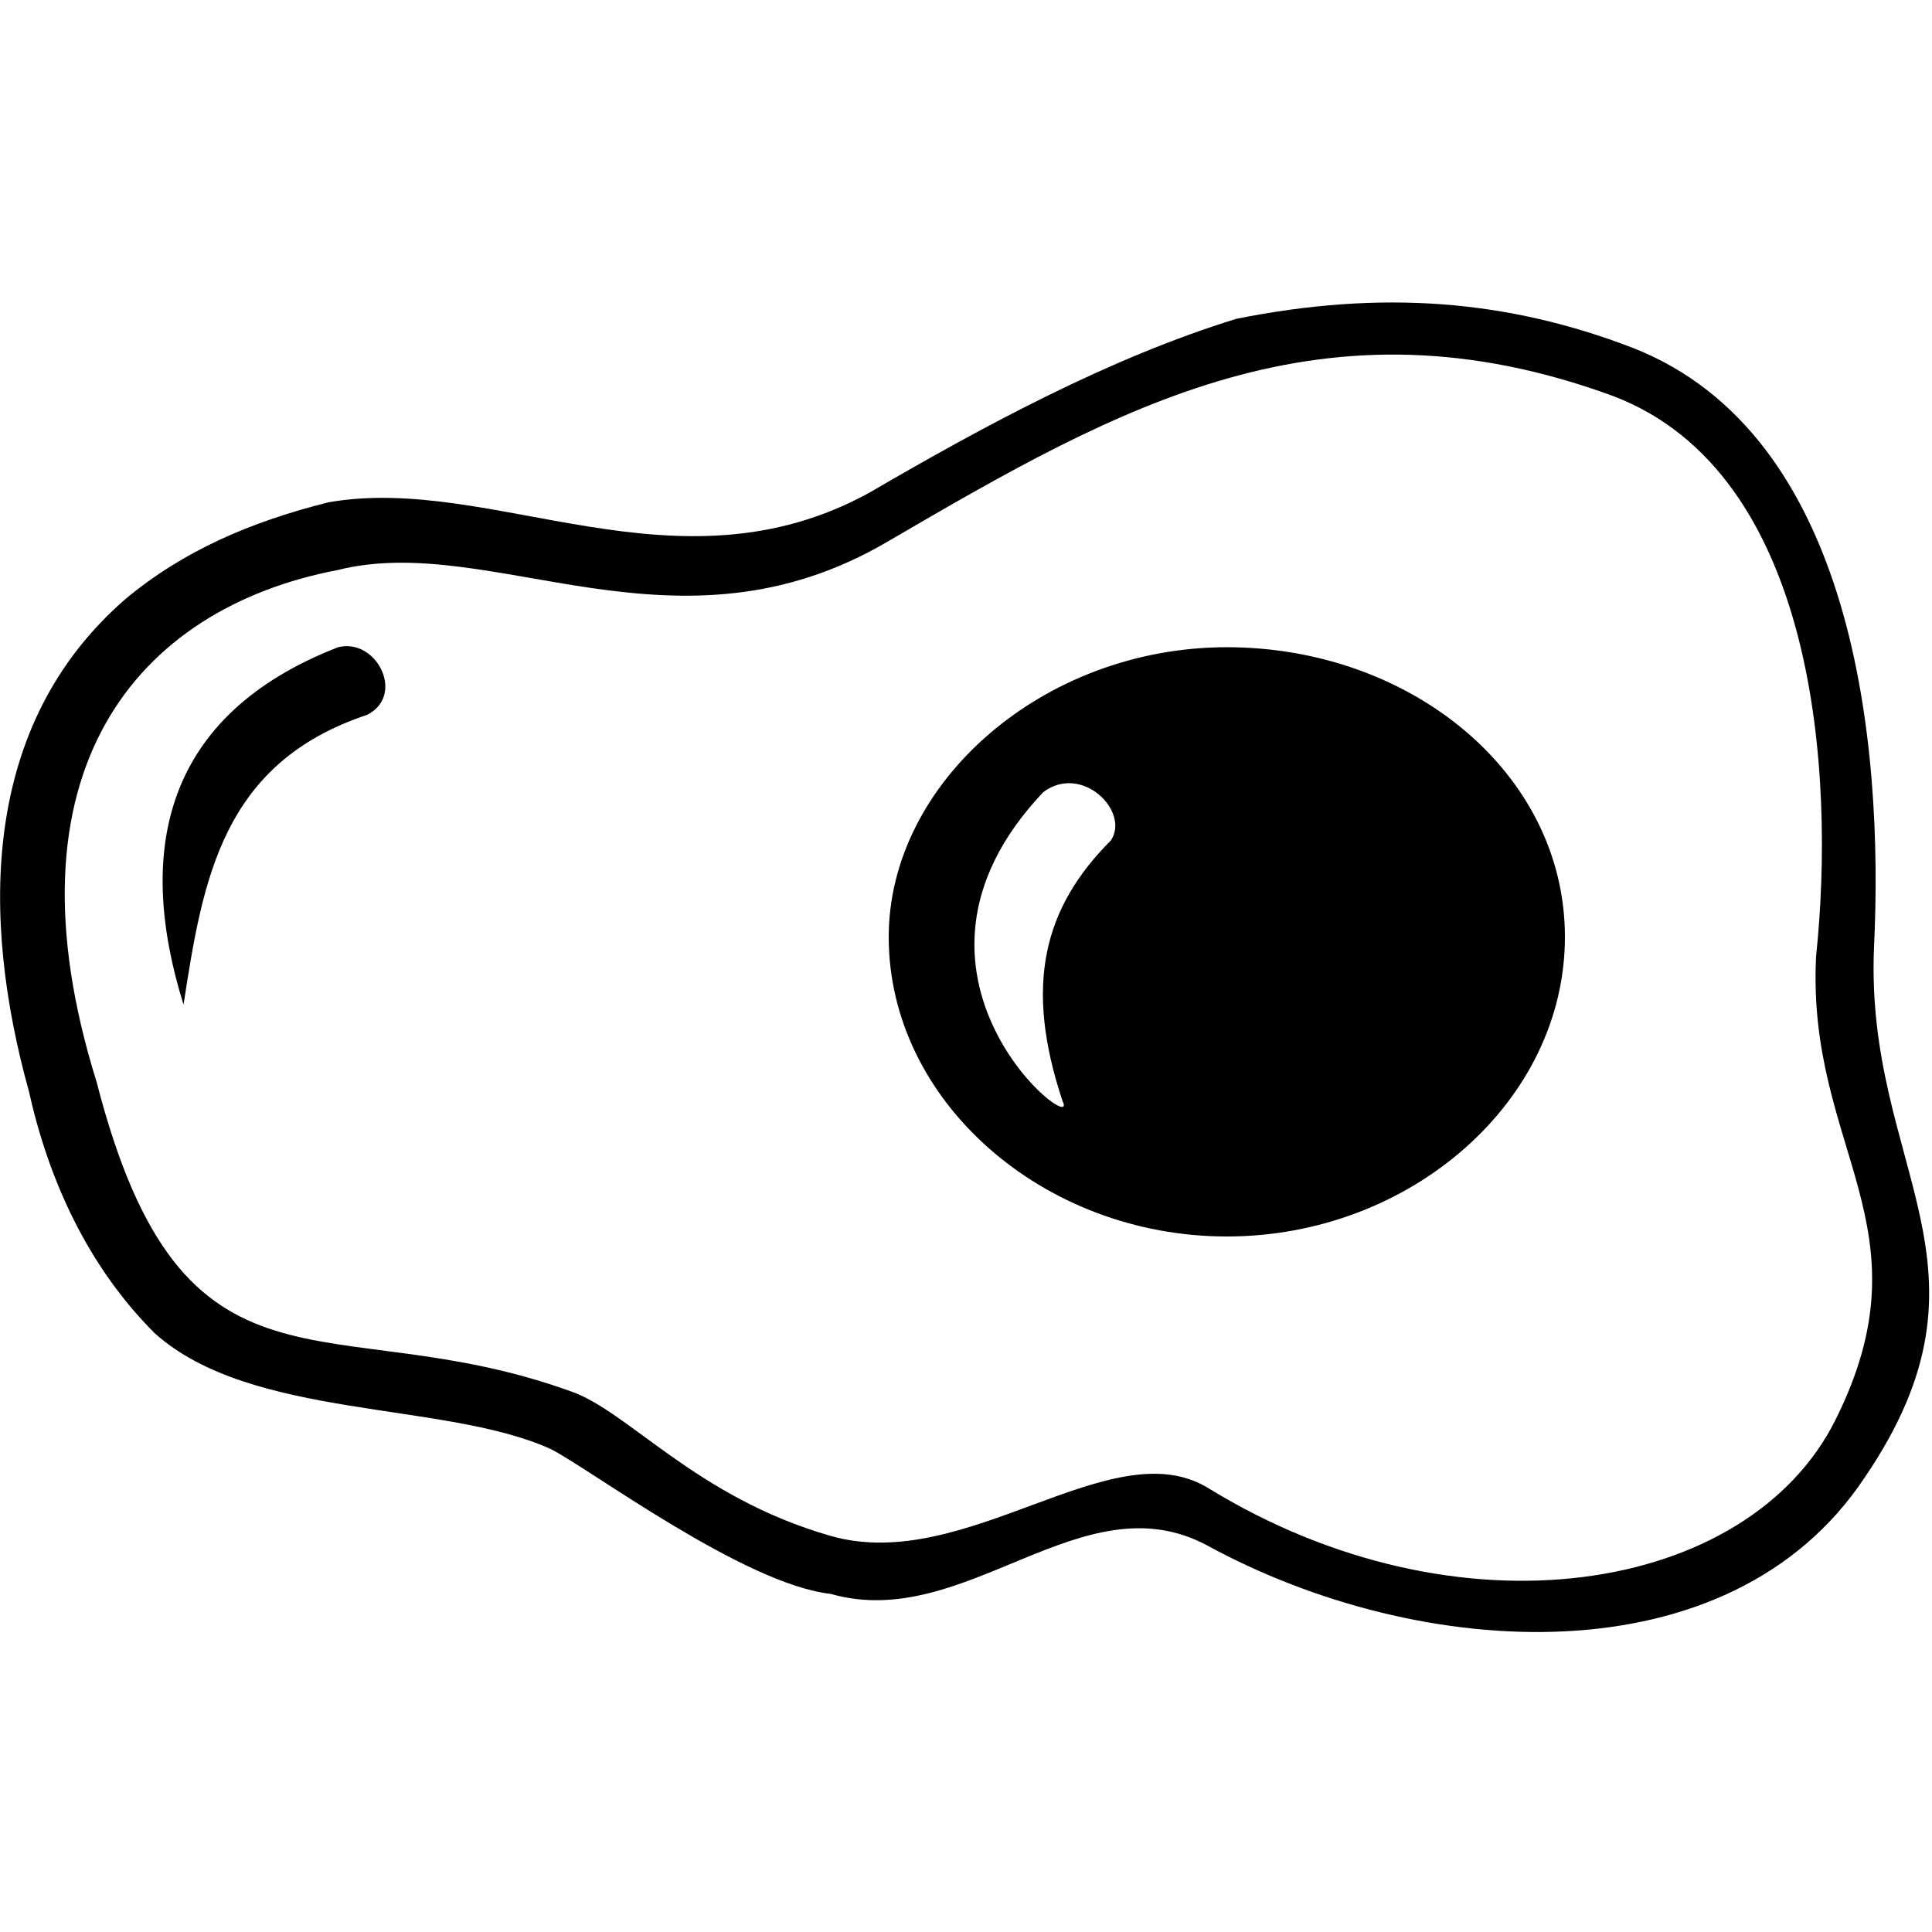<?xml version="1.0" encoding="utf-8"?>
<!-- Generator: Adobe Illustrator 26.1.0, SVG Export Plug-In . SVG Version: 6.00 Build 0)  -->
<svg version="1.1" id="egg_layer" xmlns="http://www.w3.org/2000/svg" xmlns:xlink="http://www.w3.org/1999/xlink" x="0px" y="0px"
	 viewBox="0 0 20 20" style="enable-background:new 0 0 20 20;" xml:space="preserve">
<style type="text/css">
	.st0{fill-rule:evenodd;clip-rule:evenodd;fill:#000000;}
</style>
<path class="st0" d="M9,5.1c1.2-0.7,2.5-1.4,3.8-1.8c1.5-0.3,2.8-0.2,4.1,0.3c2.3,0.9,2.6,4.1,2.5,6.2c-0.1,2.3,1.4,3.3-0.1,5.5
	c-1.4,2.1-4.6,1.9-6.8,0.7c-1.3-0.7-2.5,0.9-3.9,0.5c-0.9-0.1-2.5-1.3-2.9-1.5c-1.1-0.5-3.1-0.3-4.1-1.2c-0.7-0.7-1.1-1.6-1.3-2.5
	c-0.5-1.8-0.5-3.8,1-5.1c0.6-0.5,1.3-0.8,2.1-1C5.1,4.9,7,6.2,9,5.1L9,5.1z M3.5,6.7c0.4-0.1,0.7,0.5,0.3,0.7
	c-1.5,0.5-1.7,1.7-1.9,3C1.4,8.8,1.7,7.4,3.5,6.7L3.5,6.7z M12.7,6.7c1.9,0,3.5,1.3,3.5,3s-1.6,3.1-3.5,3.1s-3.5-1.4-3.5-3.1
	C9.2,8.1,10.8,6.7,12.7,6.7z M10.8,8.2c0.4-0.3,0.9,0.2,0.7,0.5c-0.7,0.7-0.9,1.5-0.5,2.7C11.2,11.8,9,10.1,10.8,8.2L10.8,8.2z
	 M9.2,5.6c2.4-1.4,4.5-2.6,7.5-1.5C18.8,4.9,19,8,18.8,9.9c-0.1,2,1.2,2.8,0.2,4.8c-0.9,1.8-3.9,2.3-6.5,0.7c-1-0.6-2.5,0.9-3.9,0.5
	c-1.4-0.4-2.1-1.3-2.7-1.5c-2.5-0.9-4,0.3-4.9-3.2C0,8,1.4,6.3,3.5,5.9C5.1,5.5,7,6.9,9.2,5.6L9.2,5.6z"/>
</svg>
